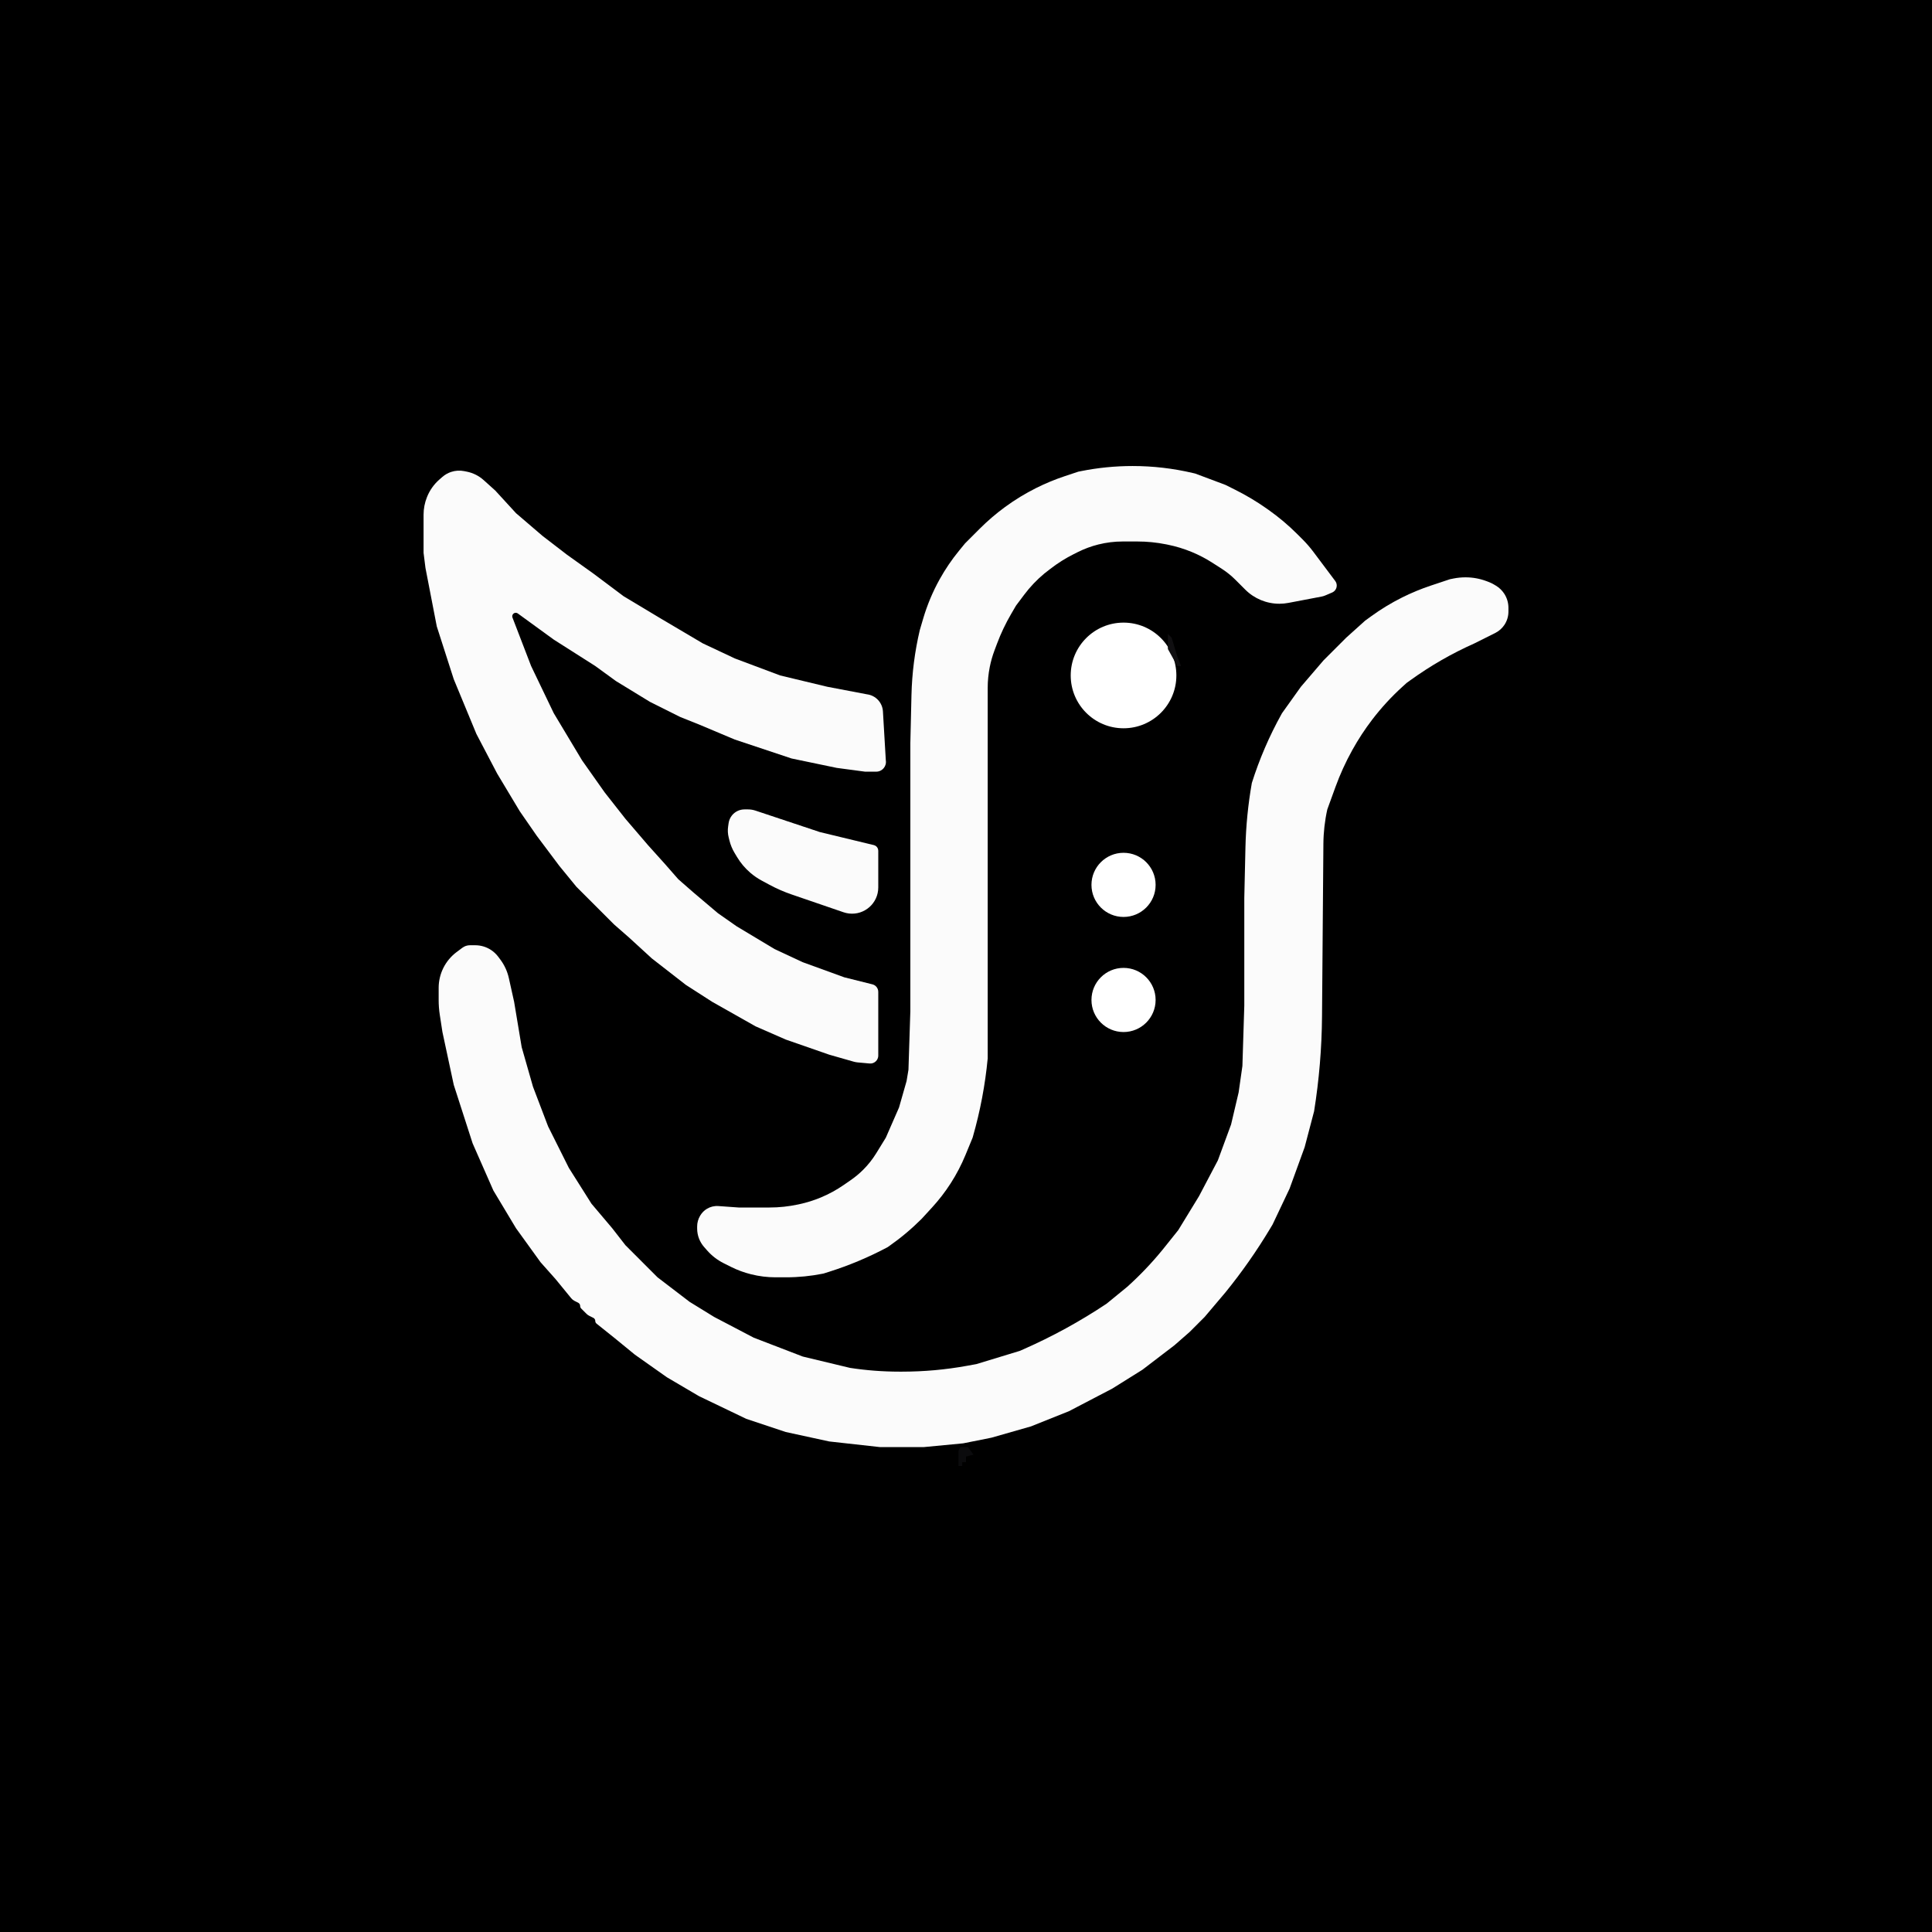 <svg width="1024" height="1024" viewBox="0 0 1024 1024" fill="none" xmlns="http://www.w3.org/2000/svg">
<rect width="1024" height="1024" fill="white"/>
<rect width="1024" height="1024" fill="black"/>
<path d="M770.383 306.623C772.456 306.209 774.565 306 776.679 306H776.813C780.574 306 784.304 306.676 787.825 307.997L788.926 308.41C789.973 308.802 790.982 309.289 791.941 309.865L792.865 310.419C794.6 311.46 796.082 312.873 797.205 314.557V314.557C798.701 316.802 799.5 319.44 799.5 322.138V324.158C799.5 326.663 798.759 329.112 797.369 331.196V331.196C796.144 333.034 794.461 334.519 792.486 335.507L781.5 341V341C769.532 346.319 758.149 352.865 747.531 360.533L745.5 362L743.257 364.039C737.431 369.336 732.094 375.146 727.311 381.401V381.401C723.442 386.46 719.947 391.795 716.854 397.363L716.708 397.626C713.241 403.866 710.275 410.37 707.835 417.078L703.5 429V429C702.17 434.983 701.475 441.09 701.427 447.219L700.701 538.683C700.567 555.537 699.163 572.357 696.5 589V589L691.5 608L683.5 630L674.5 649L673.107 651.322C666.044 663.093 658.156 674.347 649.5 685V685L638.5 698L630.5 706L622.5 713L605.5 726L589.5 736L566.5 748L546.5 756L525.5 762L510.5 765L489.5 767H466.5L439.5 764L416.5 759L395.5 752L370.5 740L353.5 730L336.5 718L325.5 709L316.183 701.547C315.751 701.201 315.5 700.678 315.5 700.125V700.125C315.5 699.436 315.11 698.805 314.494 698.497L312.332 697.416C311.781 697.14 311.278 696.778 310.842 696.342L308.067 693.567C307.704 693.204 307.5 692.711 307.5 692.197V692.197C307.5 691.464 307.085 690.793 306.429 690.464L304.528 689.514C303.85 689.175 303.252 688.697 302.772 688.11L294.5 678L286.5 669L273.5 651L261.5 631L250.5 606L240.5 575L234.5 547L233.095 537.869C232.699 535.294 232.5 532.691 232.5 530.085V523.59C232.5 519.914 233.356 516.288 235 513V513C236.644 509.712 239.031 506.852 241.972 504.646L245.006 502.371C245.335 502.124 245.685 501.907 246.053 501.724V501.724C247.005 501.248 248.054 501 249.118 501H251.894C254.898 501 257.833 501.889 260.332 503.555V503.555C261.767 504.511 263.029 505.705 264.063 507.084L265.156 508.541C267.36 511.48 268.912 514.855 269.709 518.441L272.5 531L276.5 555L282.5 576L290.5 597L301.5 619L313.5 638L324.5 651L331.5 660L348.5 677L365.5 690L378.5 698L399.5 709L425.5 719L450.5 725V725C459.154 726.331 467.897 727 476.653 727H478.185C489.705 727 501.202 725.963 512.536 723.903L517.5 723L540.5 716L542.398 715.165C557.77 708.401 572.526 700.316 586.5 691V691L597.5 682V682C604.157 676.009 610.348 669.519 616.019 662.587L616.5 662L624.5 652L635.5 634L645.5 615L652.5 596L656.5 579L658.5 565L659.5 533V476L660.108 449.258C660.369 437.769 661.503 426.317 663.5 415V415V415C667.49 402.365 672.742 390.165 679.176 378.583L679.5 378L689.5 364L701.5 350L713.5 338L723.5 329L726.717 326.661C731.897 322.893 737.379 319.56 743.108 316.696V316.696C748.03 314.235 753.12 312.127 758.34 310.387L768.5 307L770.383 306.623Z" fill="#FBFBFB"/>
<path d="M572.957 249.709C581.964 247.907 591.126 247 600.311 247V247C611.068 247 621.788 248.244 632.258 250.708L633.5 251L649.5 257L654.767 259.633C660.581 262.54 666.167 265.882 671.477 269.631L672.295 270.208C677.755 274.062 682.876 278.376 687.602 283.102L690.393 285.893C692.462 287.962 694.381 290.175 696.136 292.515L707.694 307.926C708.217 308.623 708.5 309.471 708.5 310.343V310.343C708.5 311.955 707.539 313.412 706.058 314.047L702.491 315.575C701.832 315.858 701.145 316.068 700.441 316.202L682.87 319.549C681.294 319.849 679.692 320 678.087 320V320C671.308 320 664.807 317.307 660.014 312.514L654.795 307.295C652.605 305.105 650.186 303.155 647.58 301.48L642.661 298.318C639.227 296.11 635.605 294.21 631.836 292.64V292.64C627.622 290.884 623.245 289.549 618.769 288.654L618 288.5C613.012 287.502 607.938 287 602.851 287H595.039C590.696 287 586.37 287.533 582.156 288.586V288.586C578.397 289.526 574.751 290.874 571.285 292.608L569.14 293.68C564.724 295.888 560.537 298.527 556.64 301.557L553.5 304V304C549.514 307.322 545.927 311.097 542.814 315.248L538.5 321L535.909 325.442C532.975 330.472 530.472 335.741 528.428 341.193L527.11 344.708C526.038 347.565 525.199 350.503 524.601 353.495V353.495C523.869 357.156 523.5 360.88 523.5 364.614V561V561C522.169 574.971 519.56 588.79 515.705 602.283L515.5 603L511.76 612.082C509.591 617.35 506.95 622.411 503.87 627.203V627.203C500.962 631.726 497.673 635.993 494.04 639.957L488.5 646V646C483.177 651.323 477.399 656.171 471.231 660.488L470.5 661V661C460.521 666.322 450.073 670.714 439.289 674.119L436.5 675L436.117 675.077C429.721 676.356 423.215 677 416.693 677H411.039C406.696 677 402.37 676.467 398.156 675.414L397.94 675.36C394.324 674.456 390.818 673.159 387.484 671.492L383.588 669.544C380.228 667.864 377.228 665.546 374.754 662.719L373.167 660.905C372.064 659.644 371.182 658.205 370.56 656.65V656.65C369.86 654.899 369.5 653.031 369.5 651.146V650.065C369.5 648.059 370.045 646.092 371.077 644.372L371.174 644.209C372.045 642.759 373.259 641.545 374.709 640.674V640.674C376.526 639.585 378.633 639.081 380.746 639.232L391.5 640H407.841C412.933 640 418.01 639.462 422.989 638.395L423.583 638.268C427.519 637.424 431.37 636.221 435.086 634.673V634.673C439.35 632.896 443.415 630.674 447.213 628.045L450.964 625.448C453.317 623.819 455.518 621.982 457.541 619.959V619.959C460.171 617.329 462.485 614.4 464.435 611.231L469.5 603L476.5 587L480.5 573L481.5 567L482.5 536V394L483.094 368.46C483.364 356.851 484.841 345.303 487.5 334V334L489.285 327.932C491.422 320.666 494.356 313.659 498.034 307.039V307.039C501.005 301.69 504.449 296.618 508.323 291.883L511.5 288L519.261 280.239C523.414 276.086 527.897 272.242 532.633 268.769V268.769C537.855 264.94 543.411 261.544 549.203 258.649V258.649C554.061 256.219 559.087 254.138 564.24 252.42L571.5 250L572.957 249.709Z" fill="#FBFBFB"/>
<path d="M239.086 250.138C241.323 249.392 243.716 249.243 246.029 249.706L247.419 249.984C250.745 250.649 253.83 252.197 256.351 254.466L262.5 260L273.5 272L287.5 284L300.5 294L314.5 304L330.5 316L350.5 328L372.5 341L389.5 349L413.5 358L438.5 364L459.5 368V368C464.136 368.58 467.699 372.384 467.973 377.048L469.5 403V403C470.023 406.141 467.601 409 464.417 409H458.5L443.5 407L419.5 402L389.5 392L370.5 384L360.5 380L344.5 372L326.5 361L315.5 353L293.5 339L274.455 325.149C273.225 324.255 271.5 325.134 271.5 326.654V326.654C271.5 326.883 271.542 327.109 271.624 327.323L281.5 353L293.5 378L308.5 403L320.5 420L331.5 434L343.5 448L352.5 458L359.5 466L367.5 473L380.5 484L390.5 491L410.5 503L425.5 510L447.5 518L462.4 521.725C463.12 521.905 463.777 522.277 464.301 522.801V522.801C465.069 523.569 465.5 524.61 465.5 525.695V559.482C465.5 559.826 465.458 560.169 465.374 560.503V560.503C464.871 562.516 462.976 563.861 460.91 563.674L454.589 563.099C453.865 563.033 453.148 562.899 452.449 562.7L439.5 559L416.5 551L400.5 544L377.5 531L363.5 522L345.5 508L333.5 497L325.5 490L305.5 470L296.5 459L284.5 443L275.5 430L263.5 410L252.5 389L240.5 360L231.5 332L225.5 301L224.5 293V272.793C224.5 269.627 225.104 266.49 226.28 263.55L226.352 263.371C227.764 259.841 229.992 256.695 232.853 254.191L234.448 252.795C235.803 251.61 237.379 250.707 239.086 250.138V250.138Z" fill="#FBFBFB"/>
<path d="M387.949 432.189C389.561 430.173 392.003 429 394.584 429H396.481C397.818 429 399.147 429.216 400.416 429.639L434.5 441L463.162 447.918C463.387 447.973 463.604 448.052 463.811 448.156V448.156C464.846 448.673 465.5 449.731 465.5 450.888V470.37C465.5 478.69 458.24 485.146 449.977 484.174V484.174C448.995 484.058 448.028 483.838 447.093 483.518L419.536 474.069C415.519 472.692 411.621 470.988 407.882 468.975L403.739 466.744C401.586 465.585 399.564 464.197 397.707 462.606V462.606C394.92 460.218 392.537 457.396 390.649 454.249L389.332 452.053C388.117 450.029 387.209 447.836 386.637 445.546L386.217 443.866C385.743 441.973 385.642 440.007 385.918 438.075L386.172 436.296C386.387 434.793 387 433.375 387.949 432.189V432.189Z" fill="#FBFBFB"/>
<circle cx="595.5" cy="530" r="17" fill="white"/>
<circle cx="595.5" cy="469" r="17" fill="white"/>
<circle cx="595.5" cy="358" r="28" fill="white"/>
<path d="M509 767H513L516 771L512 772V775H510V777H508V769L509 767Z" fill="#0B0B0D"/>
<path d="M619 336L621 338L624 348L626 353H624L619 344V336Z" fill="#100F11"/>
</svg>
